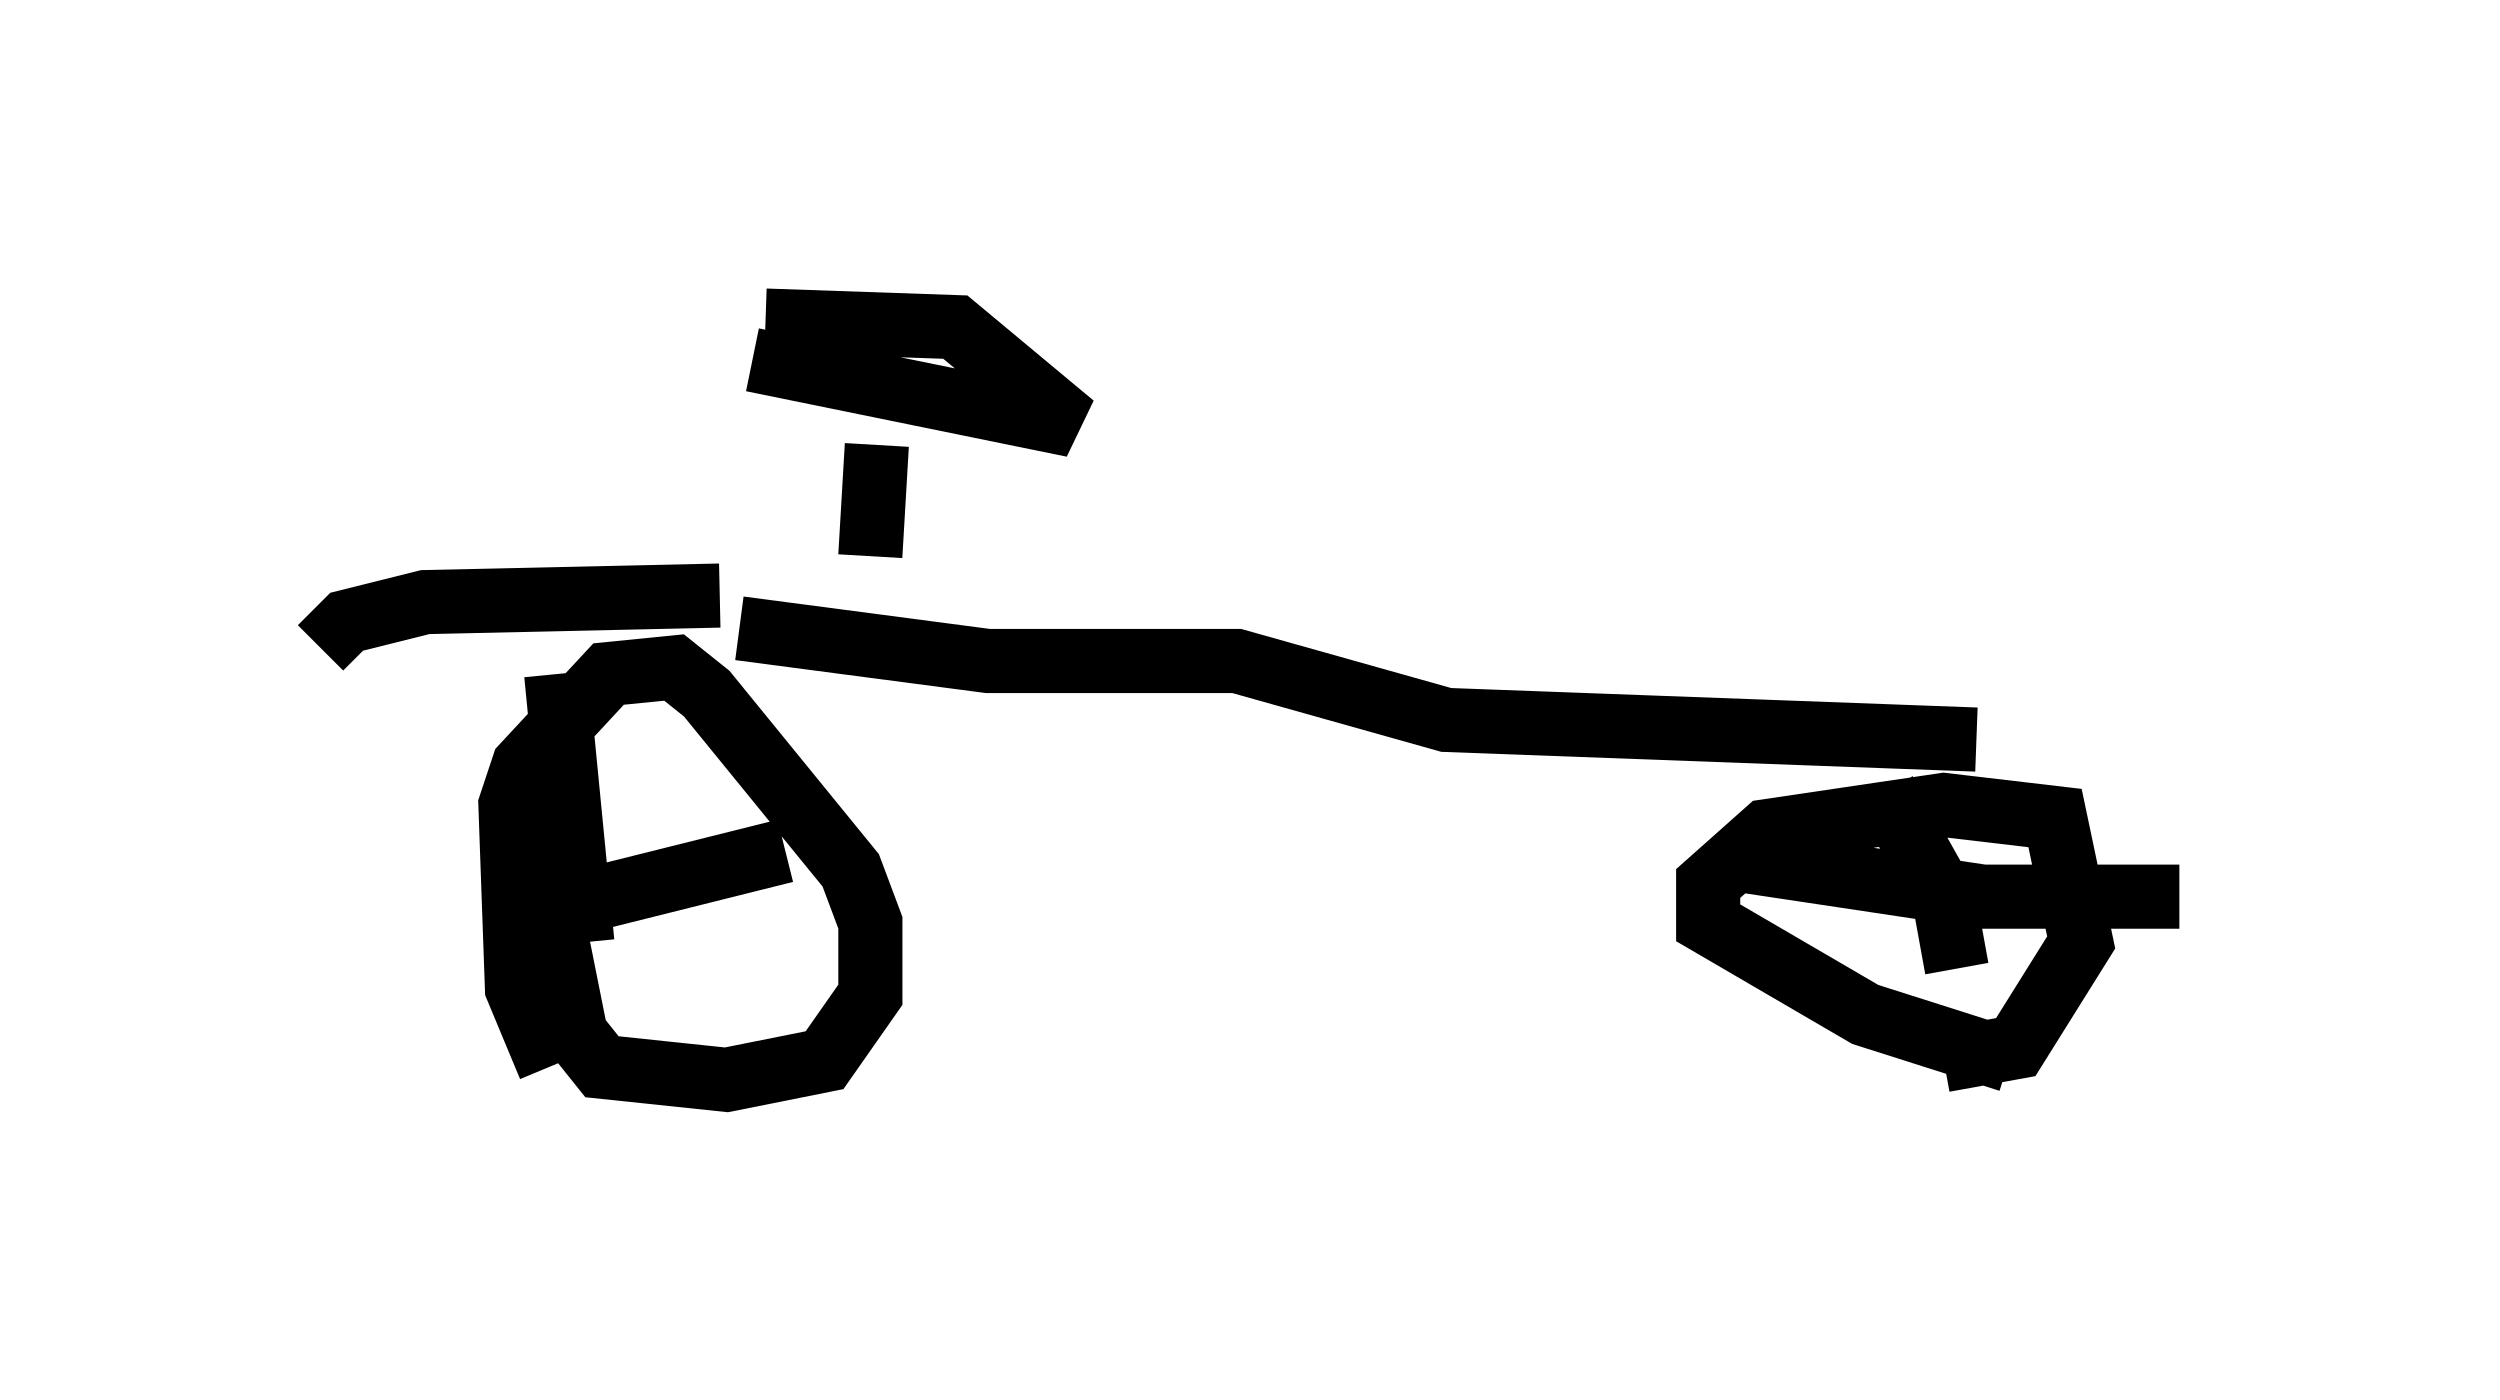 <?xml version="1.0" encoding="utf-8" ?>
<svg baseProfile="full" height="21.842" version="1.1" width="38.992" xmlns="http://www.w3.org/2000/svg" xmlns:ev="http://www.w3.org/2001/xml-events" xmlns:xlink="http://www.w3.org/1999/xlink"><defs /><rect fill="white" height="21.842" width="38.992" x="0" y="0" /><path d="M9.083, 16.638 m-0.51, 0.0 l-0.51, -1.225 -0.102, -2.858 l0.204, -0.613 1.327, -1.429 l1.021, -0.102 0.51, 0.408 l2.246, 2.756 0.306, 0.817 l0.0, 1.123 -0.715, 1.021 l-1.531, 0.306 -1.94, -0.204 l-0.408, -0.51 -0.306, -1.531 m0.0, -4.083 l0.408, 4.185 m-1.327, -0.306 l4.492, -1.123 m19.09, 3.267 l-2.246, -0.715 -2.45, -1.429 l0.0, -0.613 0.919, -0.817 l2.756, -0.408 1.735, 0.204 l0.408, 1.94 -1.021, 1.633 l-1.123, 0.204 m-0.919, -4.185 l0.919, 1.633 0.204, 1.123 m-3.675, -1.735 l4.083, 0.613 3.063, 0.0 m-22.459, -4.185 l3.879, 0.51 3.879, 0.0 l3.267, 0.919 8.269, 0.306 m-19.6, -2.246 l-4.594, 0.102 -1.225, 0.306 l-0.408, 0.408 m8.677, -3.165 l-0.102, 1.735 m-1.838, -3.063 l5.002, 1.021 -1.838, -1.531 l-2.96, -0.102 " fill="none" stroke="black" stroke-width="1" /></svg>